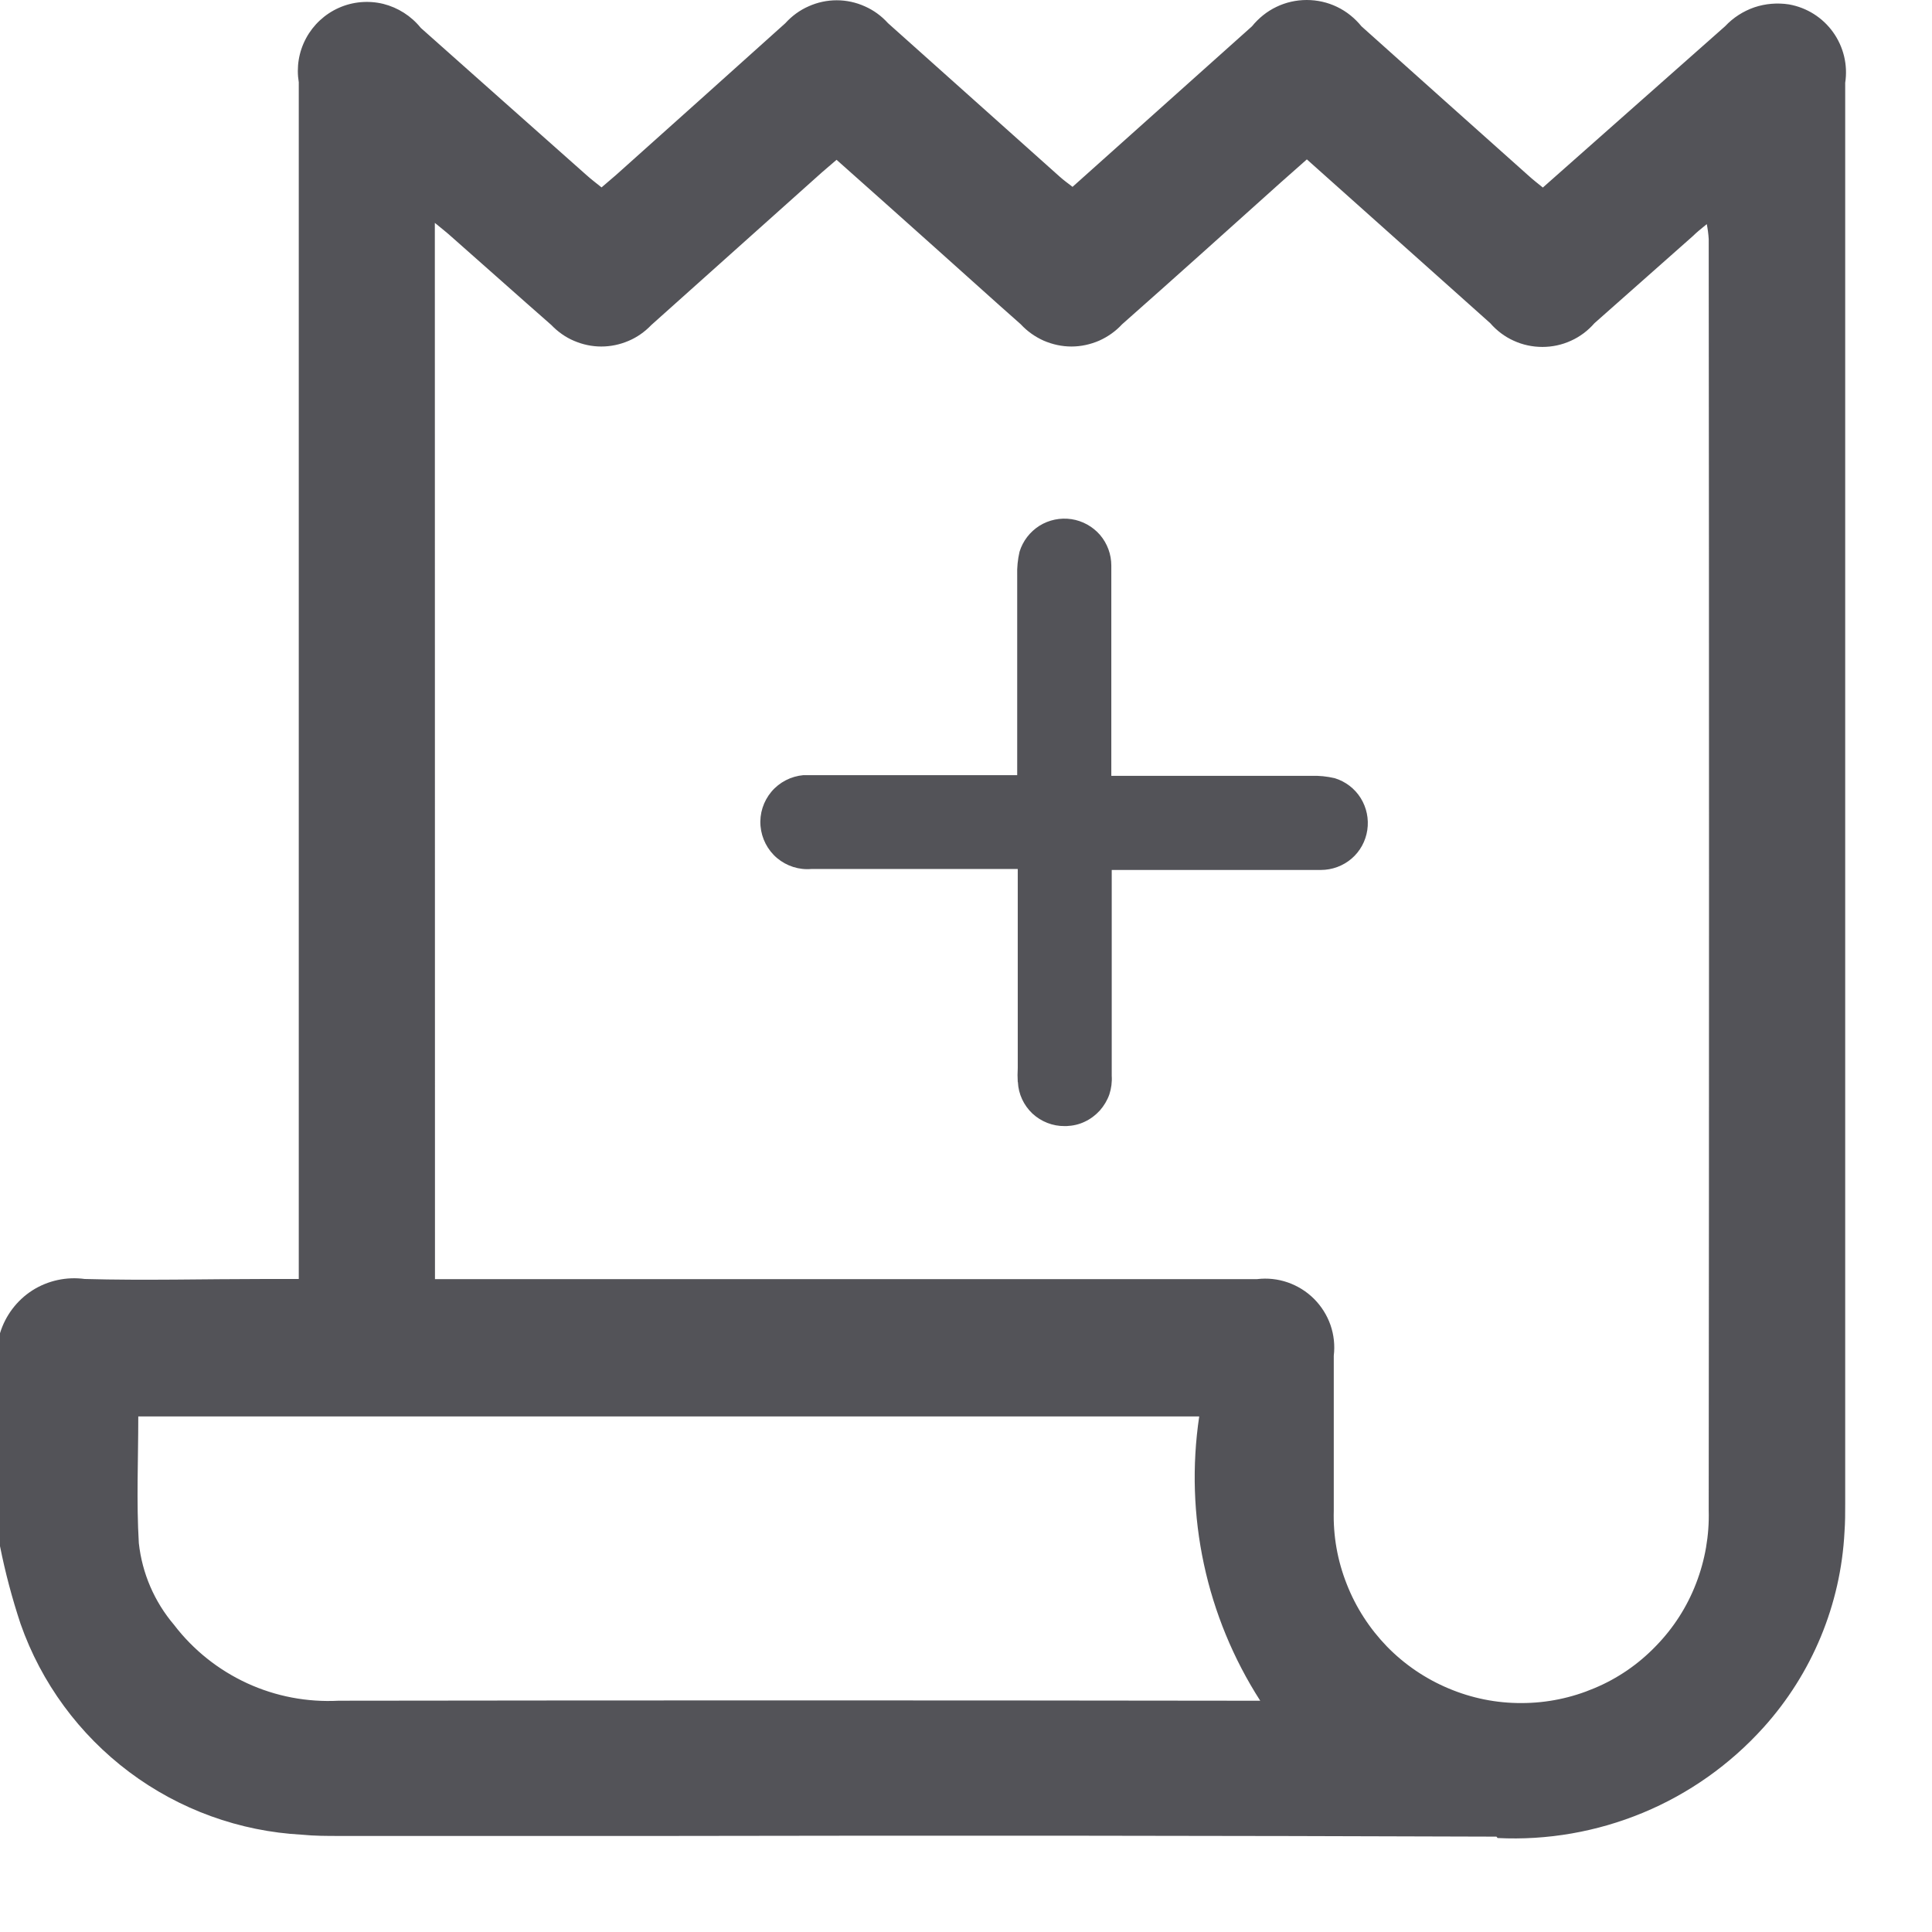 <svg width="14" height="14" viewBox="0 0 14 14" fill="none" xmlns="http://www.w3.org/2000/svg">
<path d="M10.844 13.309C8.848 13.302 6.852 13.3 4.856 13.304H2.461C2.37 13.304 2.279 13.304 2.189 13.295C1.736 13.271 1.3 13.113 0.937 12.841C0.574 12.569 0.299 12.195 0.149 11.767C0.088 11.583 0.038 11.395 0 11.204V9.661C0.039 9.533 0.122 9.423 0.234 9.351C0.347 9.279 0.482 9.25 0.614 9.268C1.05 9.28 1.485 9.268 1.92 9.268H2.165V9.088C2.165 6.258 2.165 3.427 2.165 0.596C2.147 0.487 2.165 0.375 2.218 0.277C2.27 0.18 2.354 0.102 2.455 0.057C2.556 0.012 2.669 0.002 2.777 0.028C2.884 0.055 2.98 0.116 3.049 0.202C3.449 0.559 3.849 0.912 4.249 1.268C4.283 1.299 4.321 1.327 4.359 1.358L4.464 1.268C4.873 0.902 5.282 0.536 5.691 0.168C5.738 0.116 5.795 0.074 5.859 0.046C5.923 0.017 5.993 0.002 6.063 0.002C6.133 0.002 6.203 0.017 6.267 0.046C6.331 0.074 6.388 0.116 6.435 0.168L7.681 1.282C7.709 1.307 7.74 1.329 7.772 1.354L9.072 0.191C9.12 0.132 9.18 0.083 9.249 0.05C9.317 0.017 9.393 0 9.469 0C9.545 0 9.621 0.017 9.689 0.05C9.758 0.083 9.818 0.132 9.866 0.191C10.266 0.549 10.668 0.909 11.073 1.27C11.107 1.301 11.143 1.329 11.18 1.359L12.501 0.19C12.559 0.128 12.632 0.081 12.713 0.053C12.793 0.026 12.88 0.019 12.964 0.032C13.093 0.055 13.207 0.127 13.283 0.233C13.359 0.339 13.391 0.471 13.371 0.6V10.9C13.371 10.966 13.371 11.031 13.366 11.1C13.339 11.627 13.131 12.128 12.778 12.519C12.536 12.787 12.238 12.998 11.905 13.136C11.572 13.274 11.212 13.337 10.852 13.319L10.844 13.309ZM1.006 11.182C1.03 11.401 1.119 11.607 1.261 11.774C1.4 11.956 1.582 12.101 1.79 12.197C1.998 12.293 2.226 12.336 2.455 12.324C4.627 12.321 6.799 12.321 8.97 12.324H9.132C8.74 11.713 8.583 10.982 8.69 10.264H1.002C1.002 10.577 0.988 10.881 1.006 11.182ZM3.152 9.269H9.109C9.184 9.26 9.26 9.268 9.332 9.293C9.403 9.318 9.468 9.358 9.522 9.412C9.575 9.465 9.616 9.53 9.641 9.601C9.666 9.673 9.674 9.749 9.665 9.824C9.665 10.198 9.665 10.573 9.665 10.948C9.66 11.13 9.692 11.31 9.759 11.479C9.825 11.648 9.925 11.802 10.051 11.932C10.178 12.062 10.33 12.165 10.497 12.235C10.665 12.306 10.845 12.342 11.026 12.341C11.208 12.341 11.387 12.304 11.554 12.233C11.722 12.163 11.873 12.059 11.999 11.928C12.126 11.798 12.225 11.644 12.29 11.475C12.356 11.305 12.387 11.125 12.382 10.943C12.385 7.877 12.385 4.807 12.382 1.733C12.38 1.697 12.375 1.66 12.368 1.624C12.324 1.66 12.294 1.684 12.268 1.71L11.554 2.342C11.507 2.396 11.449 2.44 11.384 2.469C11.319 2.499 11.248 2.514 11.177 2.514C11.105 2.514 11.034 2.499 10.969 2.469C10.904 2.44 10.846 2.396 10.799 2.342L10.536 2.107L9.47 1.155L9.28 1.323C8.898 1.666 8.516 2.01 8.131 2.35C8.084 2.401 8.027 2.441 7.964 2.469C7.901 2.496 7.833 2.511 7.764 2.511C7.695 2.511 7.627 2.496 7.564 2.469C7.501 2.441 7.444 2.401 7.397 2.35C7.188 2.166 6.982 1.978 6.774 1.793C6.538 1.581 6.302 1.372 6.062 1.158L5.956 1.249L4.72 2.355C4.673 2.404 4.617 2.444 4.555 2.47C4.492 2.497 4.425 2.511 4.357 2.511C4.29 2.511 4.223 2.497 4.16 2.47C4.098 2.444 4.042 2.404 3.995 2.355C3.753 2.143 3.513 1.928 3.271 1.715C3.238 1.685 3.203 1.658 3.151 1.615L3.152 9.269ZM7.375 7.84C7.373 7.807 7.373 7.774 7.375 7.74V6.297H5.88C5.79 6.305 5.7 6.276 5.631 6.218C5.562 6.16 5.519 6.076 5.511 5.986C5.503 5.896 5.532 5.806 5.59 5.737C5.648 5.668 5.732 5.625 5.822 5.617C5.855 5.617 5.889 5.617 5.922 5.617H7.371C7.371 5.135 7.371 4.652 7.371 4.169C7.369 4.112 7.375 4.054 7.388 3.998C7.412 3.92 7.463 3.854 7.532 3.81C7.601 3.767 7.683 3.75 7.764 3.762C7.844 3.774 7.918 3.815 7.971 3.876C8.024 3.938 8.053 4.017 8.053 4.098C8.053 4.59 8.053 5.083 8.053 5.575V5.622H9.501C9.559 5.62 9.616 5.626 9.672 5.639C9.75 5.663 9.817 5.714 9.86 5.783C9.903 5.852 9.92 5.934 9.908 6.015C9.896 6.095 9.856 6.169 9.794 6.222C9.732 6.275 9.653 6.304 9.572 6.304H8.056C8.056 6.801 8.056 7.298 8.056 7.795C8.059 7.841 8.053 7.887 8.039 7.93C8.024 7.973 8 8.013 7.97 8.047C7.939 8.081 7.902 8.109 7.861 8.128C7.82 8.148 7.775 8.158 7.729 8.16H7.715C7.628 8.161 7.545 8.128 7.481 8.069C7.418 8.009 7.38 7.928 7.376 7.841L7.375 7.84Z" fill="#535358"/>
</svg>
